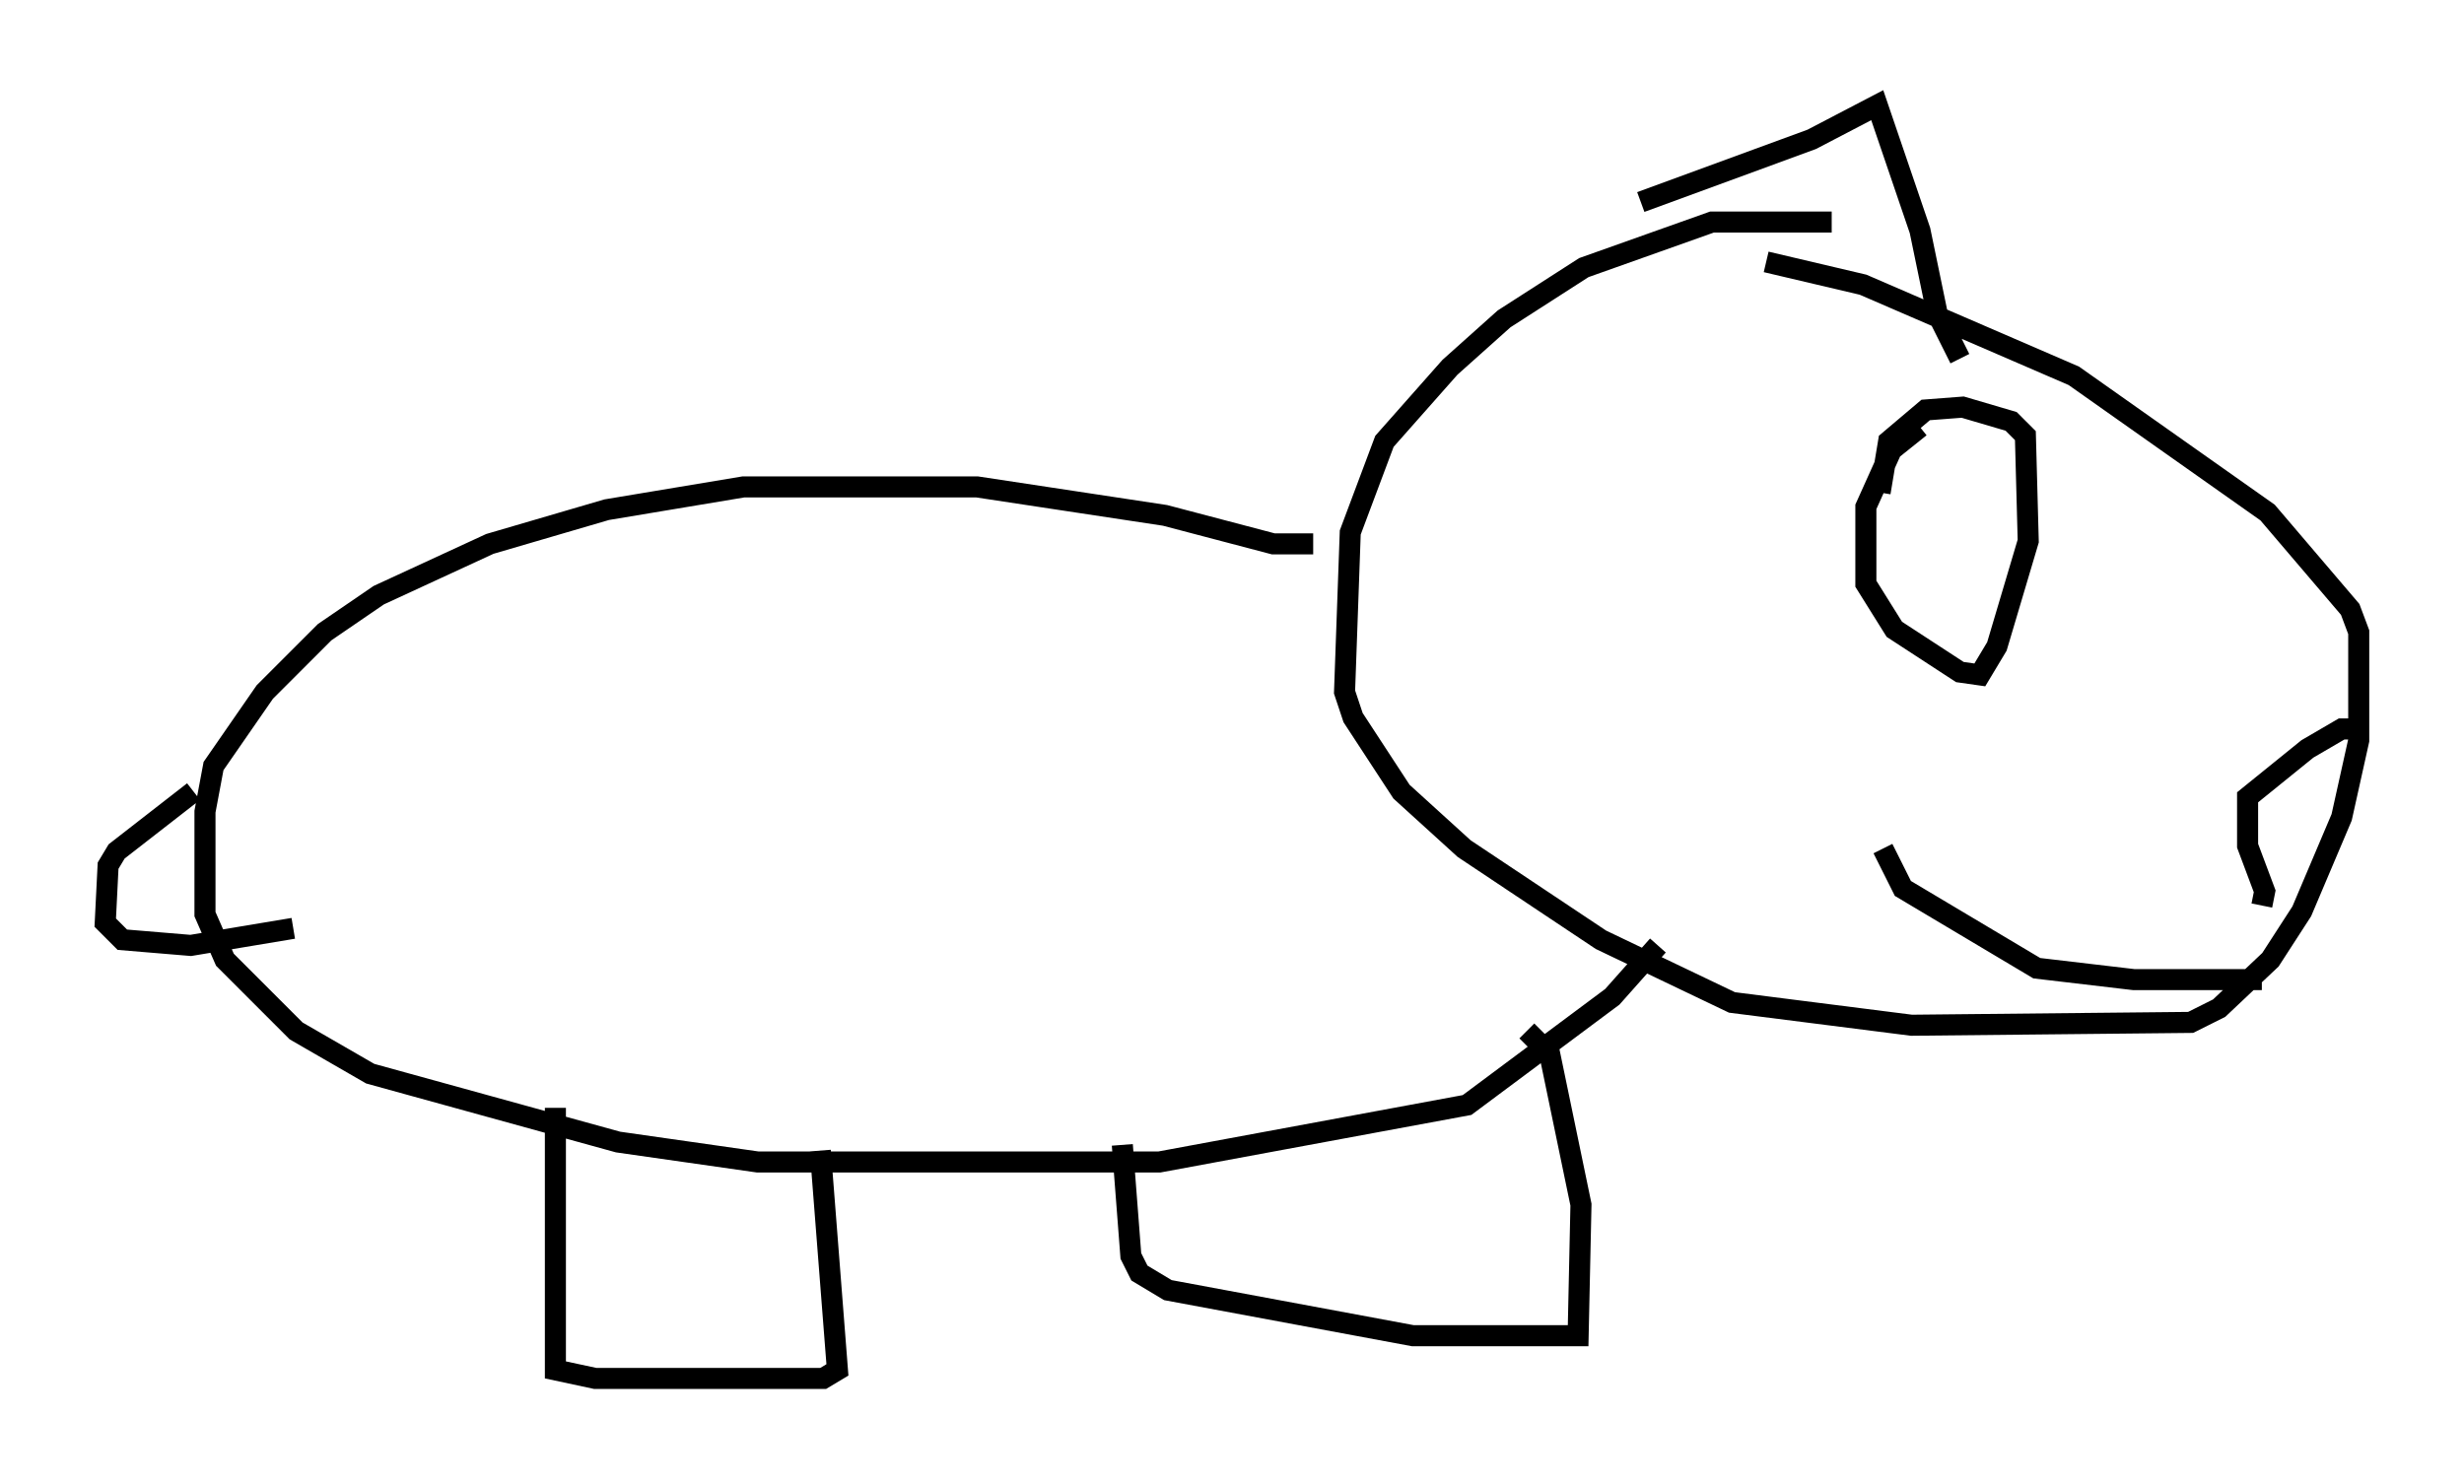 <?xml version="1.0" encoding="utf-8" ?>
<svg baseProfile="full" height="70.486" version="1.1" width="117.035" xmlns="http://www.w3.org/2000/svg" xmlns:ev="http://www.w3.org/2001/xml-events" xmlns:xlink="http://www.w3.org/1999/xlink"><defs /><rect fill="white" height="70.486" width="117.035" x="0" y="0" /><path d="M88.896, 11.225 m-1.894, -0.677 l-5.683, 0.0 -6.089, 2.165 l-3.789, 2.436 -2.571, 2.3 l-3.112, 3.518 -1.624, 4.33 l-0.271, 7.578 0.406, 1.218 l2.3, 3.518 2.977, 2.706 l6.495, 4.33 6.225, 2.977 l8.525, 1.083 13.261, -0.135 l1.353, -0.677 2.436, -2.3 l1.488, -2.3 1.894, -4.465 l0.812, -3.654 0.0, -5.142 l-0.406, -1.083 -3.924, -4.601 l-9.202, -6.495 -10.013, -4.33 l-4.601, -1.083 m-21.515, 13.396 l-1.894, 0.0 -5.142, -1.353 l-8.931, -1.353 -11.096, 0.0 l-6.495, 1.083 -5.548, 1.624 l-5.277, 2.436 -2.571, 1.759 l-2.842, 2.842 -2.436, 3.518 l-0.406, 2.165 0.0, 4.871 l0.947, 2.165 3.383, 3.383 l3.518, 2.03 11.773, 3.248 l6.631, 0.947 19.08, 0.0 l14.614, -2.706 6.901, -5.142 l2.165, -2.436 m-52.368, 7.713 l0.0, 12.449 1.894, 0.406 l10.825, 0.0 0.677, -0.406 l-0.812, -10.419 m14.344, -0.271 l0.406, 5.277 0.406, 0.812 l1.353, 0.812 11.637, 2.165 l7.848, 0.0 0.135, -6.225 l-1.488, -7.172 -1.083, -1.083 m18.674, -28.687 l-1.353, 1.083 -1.218, 2.706 l0.0, 3.654 1.353, 2.165 l3.112, 2.03 0.947, 0.135 l0.812, -1.353 1.488, -5.007 l-0.135, -5.007 -0.677, -0.677 l-2.3, -0.677 -1.759, 0.135 l-1.759, 1.488 -0.406, 2.436 m22.733, 11.231 l-0.812, 0.0 -1.624, 0.947 l-2.842, 2.3 0.0, 2.3 l0.812, 2.165 -0.135, 0.677 m0.0, 3.518 l-6.089, 0.0 -4.601, -0.541 l-6.36, -3.789 -0.947, -1.894 m-11.502, -30.717 l8.119, -2.977 3.112, -1.624 l2.03, 5.954 0.812, 3.924 l1.083, 2.165 m-83.896, 20.568 l-3.654, 2.842 -0.406, 0.677 l-0.135, 2.706 0.812, 0.812 l3.248, 0.271 4.871, -0.812 " fill="none" stroke="black" stroke-width="1" /></svg>